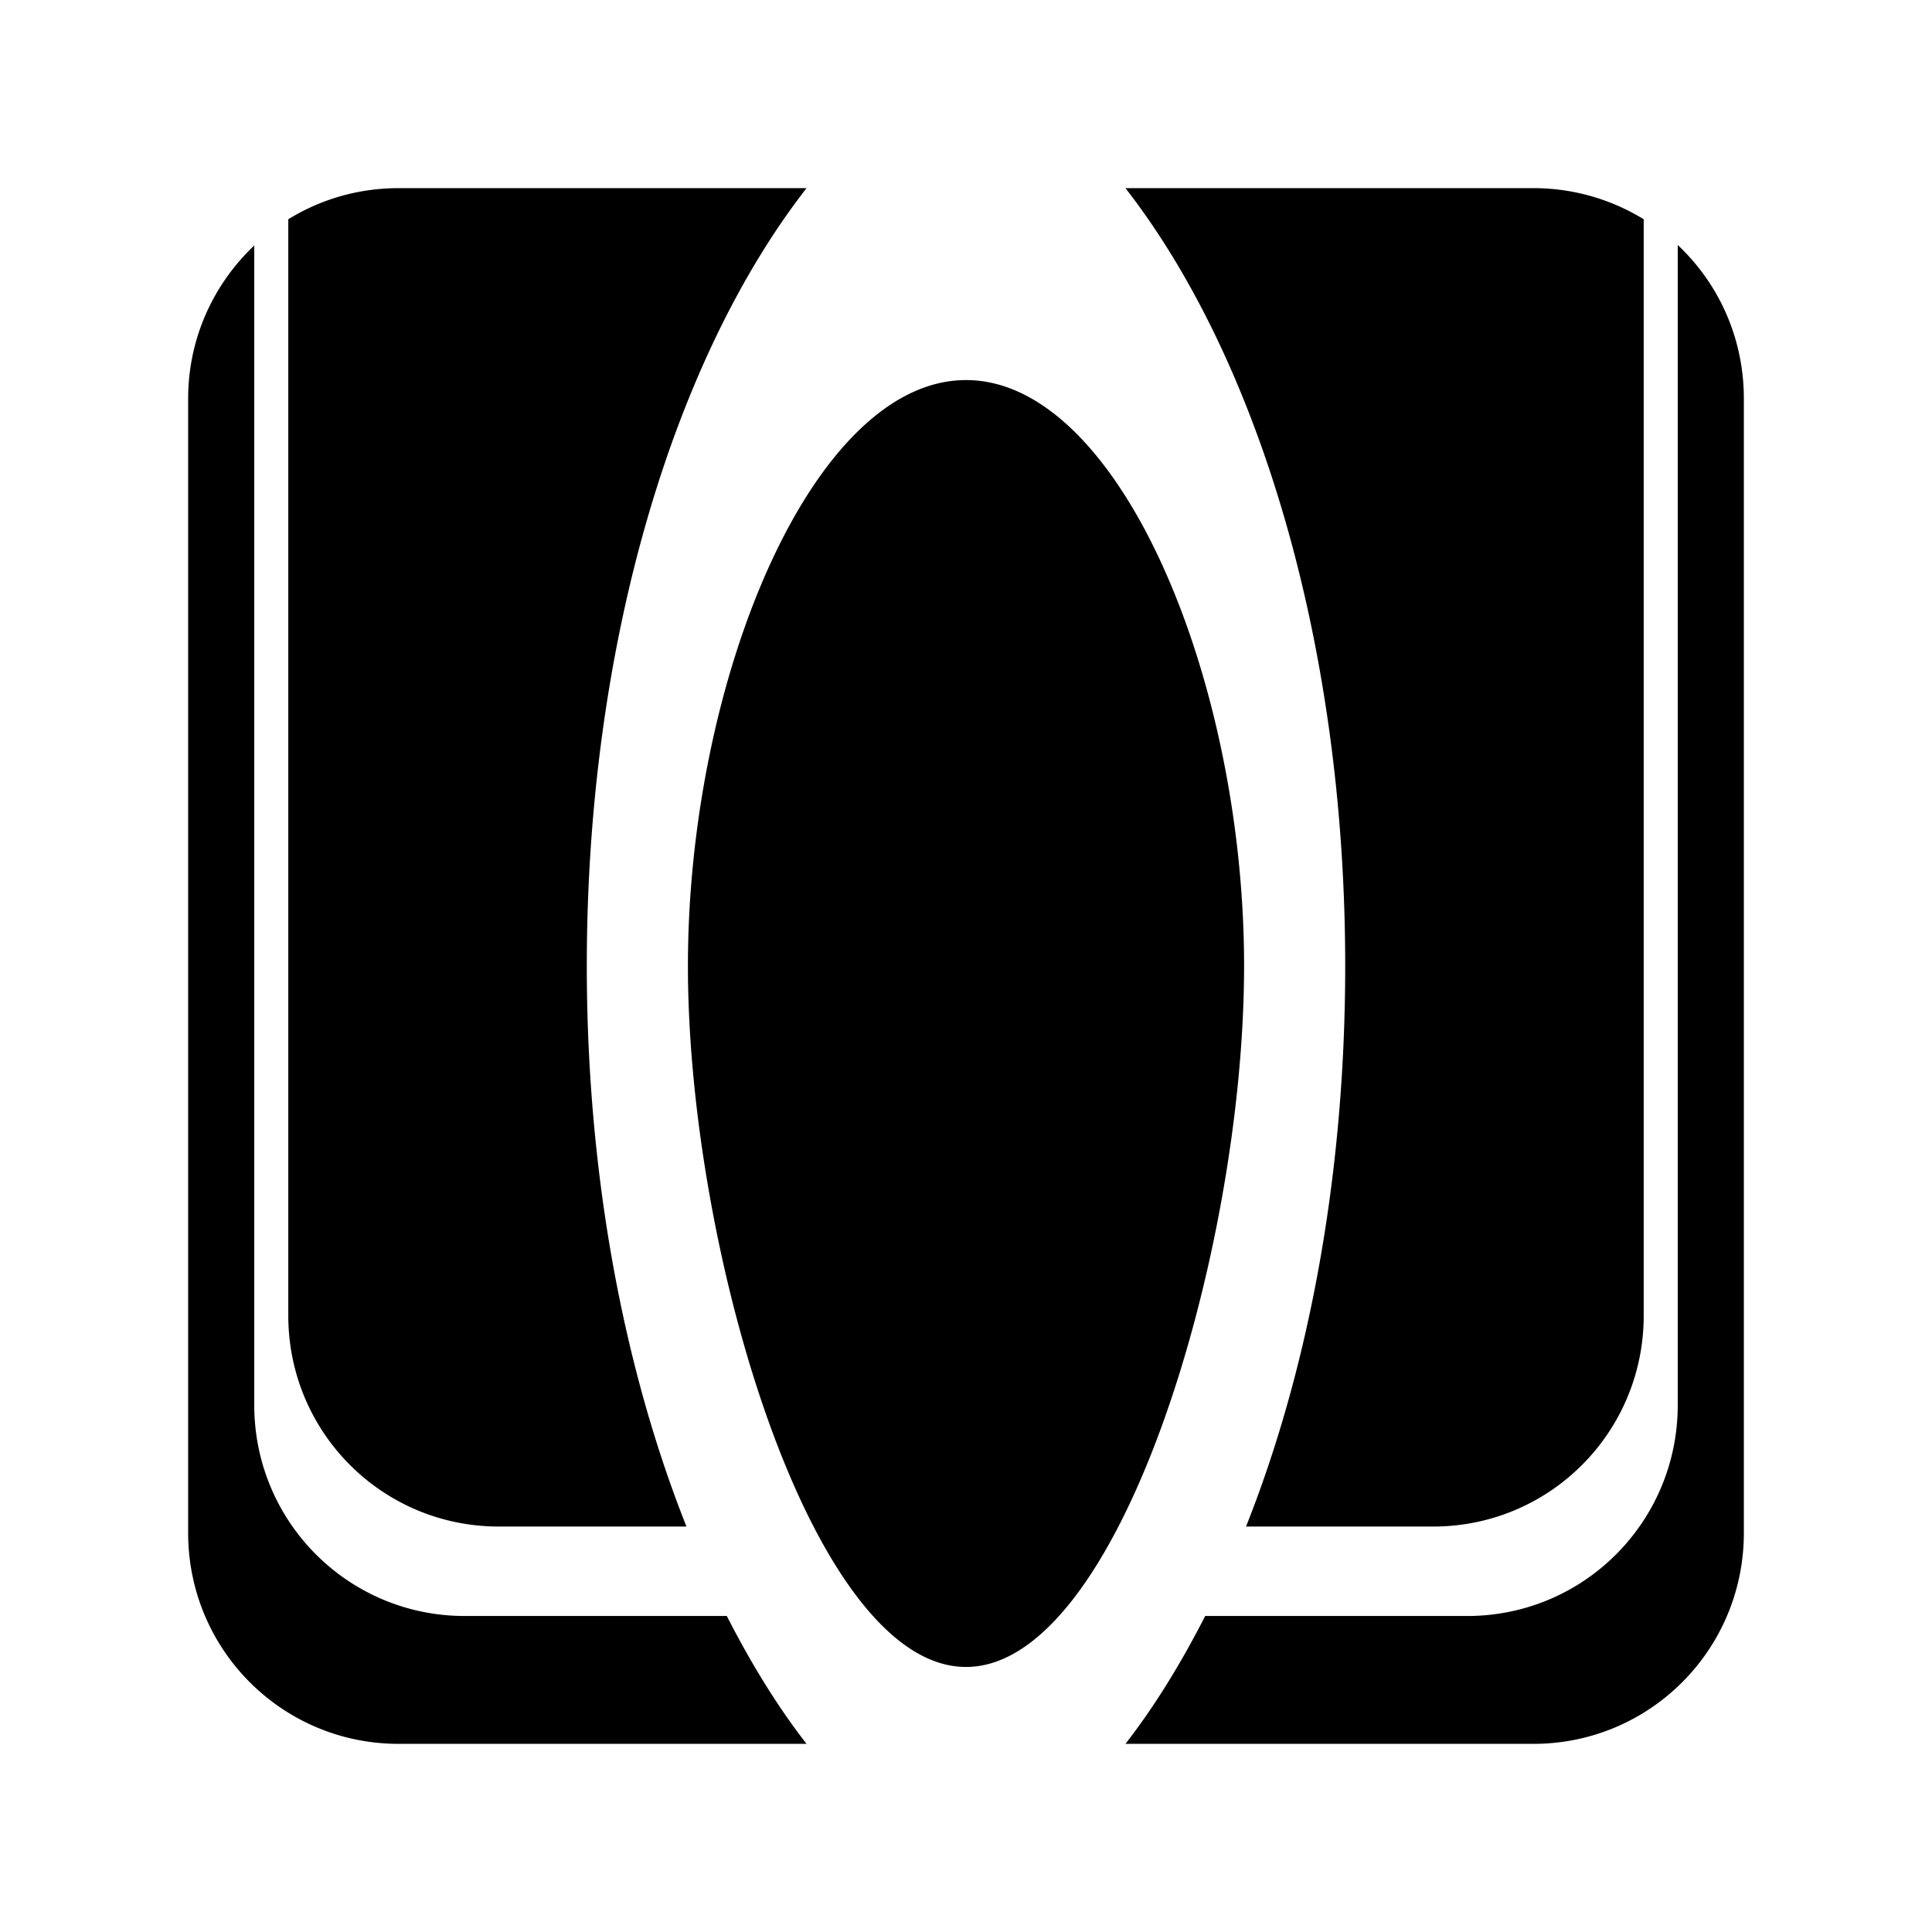 <svg xmlns="http://www.w3.org/2000/svg" width="100%" height="100%" viewBox="-35.84 -35.84 583.68 583.68"><path d="M491 427.256C491 462.551 462.588 491 427.403 491H304.175c8.746-11.237 16.777-24.321 24.088-38.628h79.165c35.185 0 63.597-28.449 63.597-63.744V38.184C483.353 49.76 491 66.24 491 84.597zm-30.256-65.653c0 35.295-28.413 63.744-63.597 63.744H340.6C359.428 377.982 370.563 319.47 370.563 256c0-97.535-26.38-183.597-66.388-235h123.228a63.607 63.607 0 0133.34 9.4zM340.012 256c0 86.37-37.61 211.768-84.012 211.768S171.988 342.37 171.988 256 209.598 78.984 256 78.984 340.013 169.631 340.013 256zM207.826 491H84.597C49.412 491 21 462.551 21 427.256V84.596c0-18.283 7.735-34.697 19.975-46.265v350.297c0 35.295 28.412 63.744 63.597 63.744h79.166c7.314 14.318 15.335 27.383 24.087 38.628zm0-470c-40.008 51.403-66.387 137.465-66.387 235 0 63.47 11.28 121.983 30.109 169.347h-56.694c-35.184 0-63.597-28.449-63.597-63.744V30.4c9.706-5.981 21.07-9.4 33.34-9.4z"/></svg>